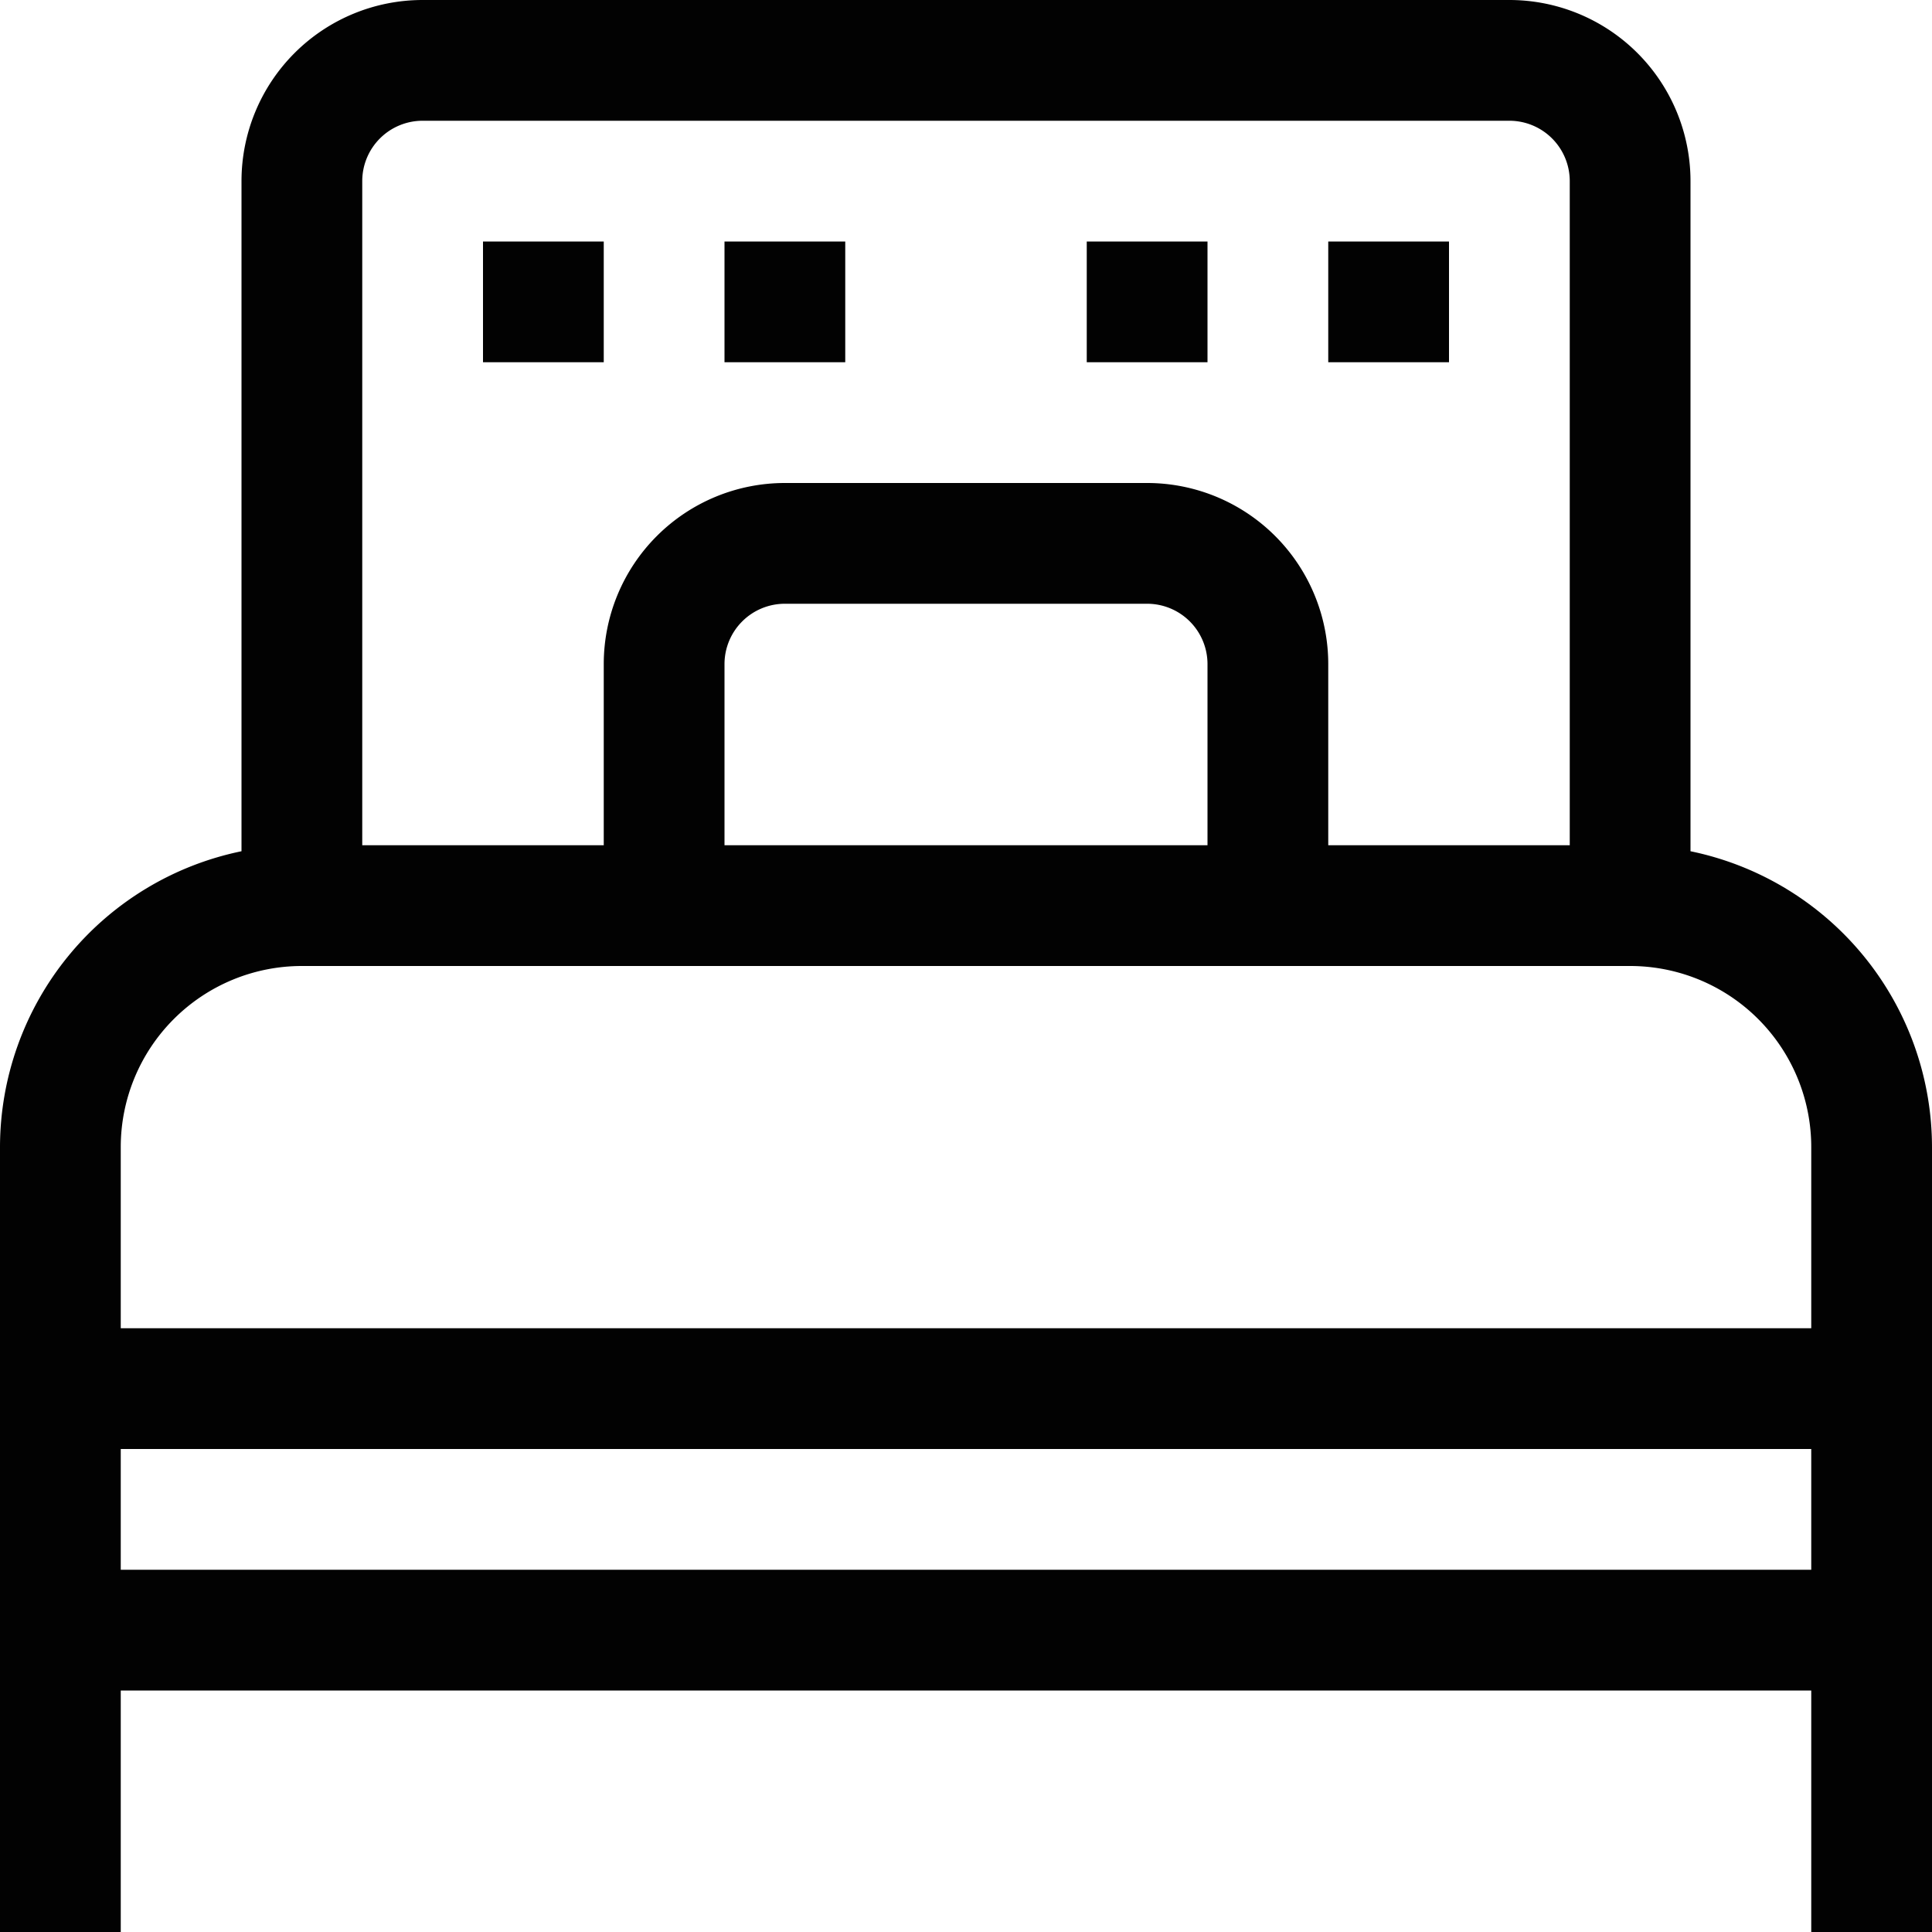 <svg xmlns="http://www.w3.org/2000/svg" width="20" height="20" viewBox="0 0 20 20">
  <defs>
    <style>
      .cls-1 {
        fill: #020202;
        fill-rule: evenodd;
      }
    </style>
  </defs>
  <path id="icon" class="cls-1" d="M17.5,8.812V1.875A1.875,1.875,0,0,0,15.625,0H4.375A1.875,1.875,0,0,0,2.5,1.875V8.812A3.131,3.131,0,0,0,0,11.875V20H1.25V17.5h17.5V20H20V11.875A3.131,3.131,0,0,0,17.5,8.812ZM3.75,1.875A0.625,0.625,0,0,1,4.375,1.25h11.25a0.625,0.625,0,0,1,.625.625V8.75h-2.5V6.875A1.875,1.875,0,0,0,11.875,5H8.125A1.875,1.875,0,0,0,6.25,6.875V8.75H3.75V1.875Zm8.75,5V8.75h-5V6.875A0.625,0.625,0,0,1,8.125,6.25h3.75A0.625,0.625,0,0,1,12.5,6.875Zm6.25,9.375H1.25V15h17.5v1.25Zm0-2.5H1.25V11.875A1.875,1.875,0,0,1,3.125,10h13.75a1.875,1.875,0,0,1,1.875,1.875V13.75ZM5,2.5H6.25V3.75H5V2.5Zm2.5,0H8.75V3.75H7.5V2.5Zm3.75,0H12.5V3.75H11.25V2.5Zm2.5,0H15V3.75H13.75V2.5Z"/>
</svg>
